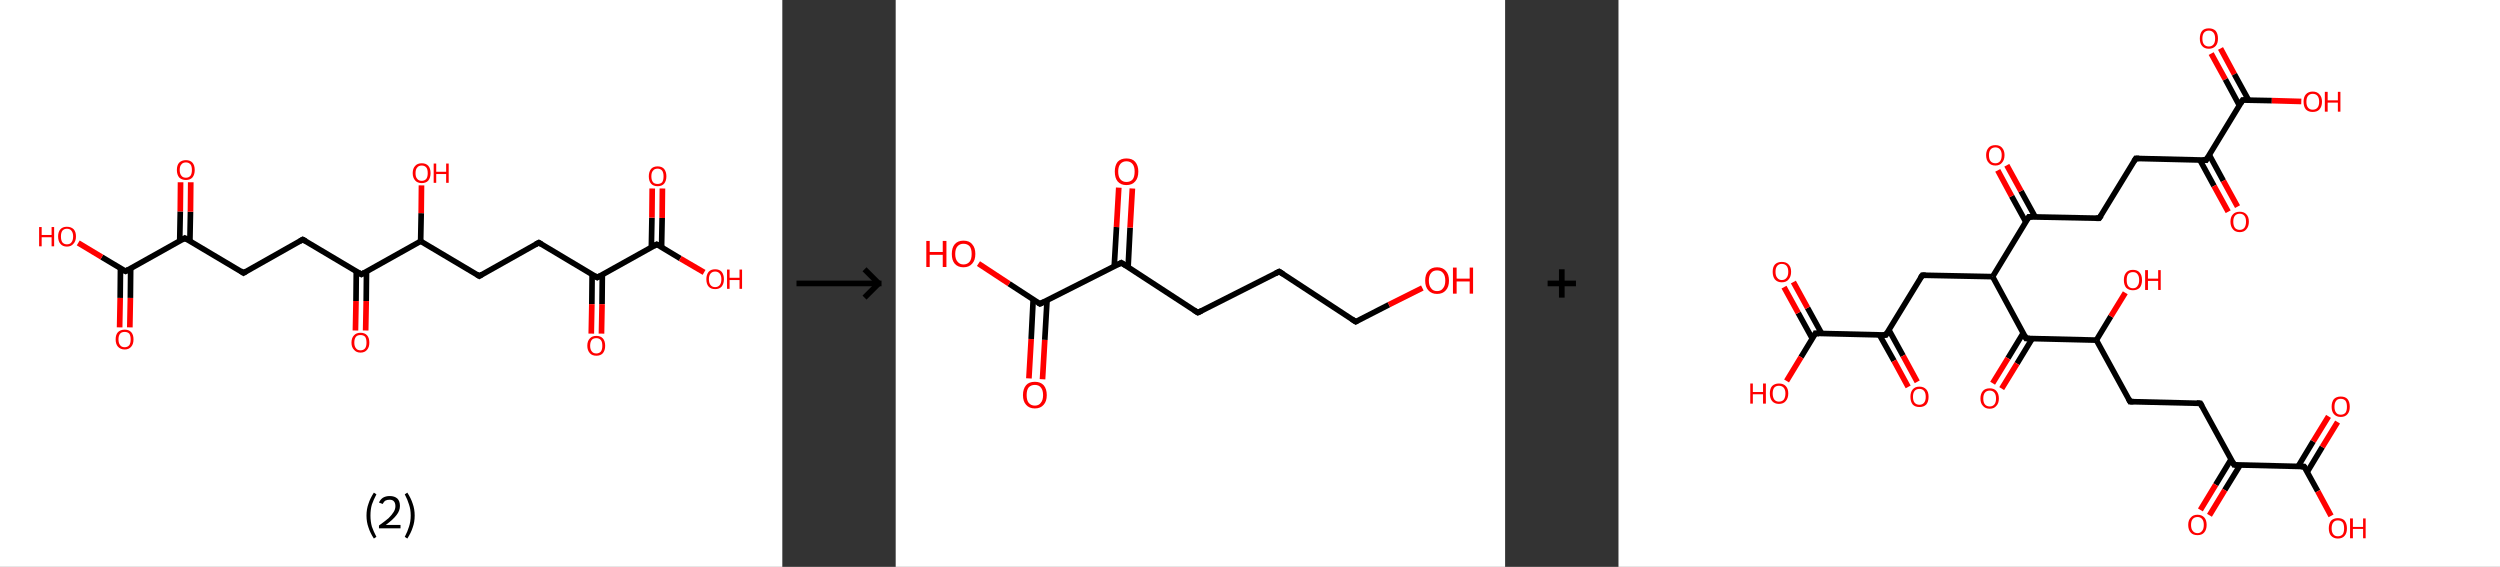 <?xml version='1.0' encoding='ASCII' standalone='yes'?>
<svg xmlns="http://www.w3.org/2000/svg" xmlns:xlink="http://www.w3.org/1999/xlink" version="1.1" width="882.0px" viewBox="0 0 882.0 200.0" height="200.0px">
  <rect x="0" y="0" width="882.0" height="200.0" fill="#333333" stroke="none"/>
  <g>
    <g transform="translate(0, 0) scale(1 1) "><!-- END OF HEADER -->
<rect style="opacity:1.0;fill:#FFFFFF;stroke:none" width="276.0" height="200.0" x="0.0" y="0.0"> </rect>
<path class="bond-0 atom-0 atom-1" d="M 42.2,115.5 L 42.4,105.1" style="fill:none;fill-rule:evenodd;stroke:#FF0000;stroke-width:2.0px;stroke-linecap:butt;stroke-linejoin:miter;stroke-opacity:1"/>
<path class="bond-0 atom-0 atom-1" d="M 42.4,105.1 L 42.5,94.6" style="fill:none;fill-rule:evenodd;stroke:#000000;stroke-width:2.0px;stroke-linecap:butt;stroke-linejoin:miter;stroke-opacity:1"/>
<path class="bond-0 atom-0 atom-1" d="M 45.8,115.5 L 46.0,105.1" style="fill:none;fill-rule:evenodd;stroke:#FF0000;stroke-width:2.0px;stroke-linecap:butt;stroke-linejoin:miter;stroke-opacity:1"/>
<path class="bond-0 atom-0 atom-1" d="M 46.0,105.1 L 46.1,94.7" style="fill:none;fill-rule:evenodd;stroke:#000000;stroke-width:2.0px;stroke-linecap:butt;stroke-linejoin:miter;stroke-opacity:1"/>
<path class="bond-1 atom-1 atom-2" d="M 44.3,95.7 L 35.9,90.7" style="fill:none;fill-rule:evenodd;stroke:#000000;stroke-width:2.0px;stroke-linecap:butt;stroke-linejoin:miter;stroke-opacity:1"/>
<path class="bond-1 atom-1 atom-2" d="M 35.9,90.7 L 27.6,85.7" style="fill:none;fill-rule:evenodd;stroke:#FF0000;stroke-width:2.0px;stroke-linecap:butt;stroke-linejoin:miter;stroke-opacity:1"/>
<path class="bond-2 atom-1 atom-3" d="M 44.3,95.7 L 65.2,84.0" style="fill:none;fill-rule:evenodd;stroke:#000000;stroke-width:2.0px;stroke-linecap:butt;stroke-linejoin:miter;stroke-opacity:1"/>
<path class="bond-3 atom-3 atom-4" d="M 67.0,85.0 L 67.2,74.7" style="fill:none;fill-rule:evenodd;stroke:#000000;stroke-width:2.0px;stroke-linecap:butt;stroke-linejoin:miter;stroke-opacity:1"/>
<path class="bond-3 atom-3 atom-4" d="M 67.2,74.7 L 67.3,64.3" style="fill:none;fill-rule:evenodd;stroke:#FF0000;stroke-width:2.0px;stroke-linecap:butt;stroke-linejoin:miter;stroke-opacity:1"/>
<path class="bond-3 atom-3 atom-4" d="M 63.4,85.0 L 63.6,74.6" style="fill:none;fill-rule:evenodd;stroke:#000000;stroke-width:2.0px;stroke-linecap:butt;stroke-linejoin:miter;stroke-opacity:1"/>
<path class="bond-3 atom-3 atom-4" d="M 63.6,74.6 L 63.7,64.3" style="fill:none;fill-rule:evenodd;stroke:#FF0000;stroke-width:2.0px;stroke-linecap:butt;stroke-linejoin:miter;stroke-opacity:1"/>
<path class="bond-4 atom-3 atom-5" d="M 65.2,84.0 L 85.9,96.3" style="fill:none;fill-rule:evenodd;stroke:#000000;stroke-width:2.0px;stroke-linecap:butt;stroke-linejoin:miter;stroke-opacity:1"/>
<path class="bond-5 atom-5 atom-6" d="M 85.9,96.3 L 106.8,84.5" style="fill:none;fill-rule:evenodd;stroke:#000000;stroke-width:2.0px;stroke-linecap:butt;stroke-linejoin:miter;stroke-opacity:1"/>
<path class="bond-6 atom-6 atom-7" d="M 106.8,84.5 L 127.5,96.8" style="fill:none;fill-rule:evenodd;stroke:#000000;stroke-width:2.0px;stroke-linecap:butt;stroke-linejoin:miter;stroke-opacity:1"/>
<path class="bond-7 atom-7 atom-8" d="M 125.7,95.7 L 125.6,106.2" style="fill:none;fill-rule:evenodd;stroke:#000000;stroke-width:2.0px;stroke-linecap:butt;stroke-linejoin:miter;stroke-opacity:1"/>
<path class="bond-7 atom-7 atom-8" d="M 125.6,106.2 L 125.4,116.6" style="fill:none;fill-rule:evenodd;stroke:#FF0000;stroke-width:2.0px;stroke-linecap:butt;stroke-linejoin:miter;stroke-opacity:1"/>
<path class="bond-7 atom-7 atom-8" d="M 129.3,95.8 L 129.2,106.2" style="fill:none;fill-rule:evenodd;stroke:#000000;stroke-width:2.0px;stroke-linecap:butt;stroke-linejoin:miter;stroke-opacity:1"/>
<path class="bond-7 atom-7 atom-8" d="M 129.2,106.2 L 129.0,116.6" style="fill:none;fill-rule:evenodd;stroke:#FF0000;stroke-width:2.0px;stroke-linecap:butt;stroke-linejoin:miter;stroke-opacity:1"/>
<path class="bond-8 atom-7 atom-9" d="M 127.5,96.8 L 148.4,85.1" style="fill:none;fill-rule:evenodd;stroke:#000000;stroke-width:2.0px;stroke-linecap:butt;stroke-linejoin:miter;stroke-opacity:1"/>
<path class="bond-9 atom-9 atom-10" d="M 148.4,85.1 L 148.6,75.2" style="fill:none;fill-rule:evenodd;stroke:#000000;stroke-width:2.0px;stroke-linecap:butt;stroke-linejoin:miter;stroke-opacity:1"/>
<path class="bond-9 atom-9 atom-10" d="M 148.6,75.2 L 148.7,65.4" style="fill:none;fill-rule:evenodd;stroke:#FF0000;stroke-width:2.0px;stroke-linecap:butt;stroke-linejoin:miter;stroke-opacity:1"/>
<path class="bond-10 atom-9 atom-11" d="M 148.4,85.1 L 169.1,97.4" style="fill:none;fill-rule:evenodd;stroke:#000000;stroke-width:2.0px;stroke-linecap:butt;stroke-linejoin:miter;stroke-opacity:1"/>
<path class="bond-11 atom-11 atom-12" d="M 169.1,97.4 L 190.1,85.6" style="fill:none;fill-rule:evenodd;stroke:#000000;stroke-width:2.0px;stroke-linecap:butt;stroke-linejoin:miter;stroke-opacity:1"/>
<path class="bond-12 atom-12 atom-13" d="M 190.1,85.6 L 210.7,97.9" style="fill:none;fill-rule:evenodd;stroke:#000000;stroke-width:2.0px;stroke-linecap:butt;stroke-linejoin:miter;stroke-opacity:1"/>
<path class="bond-13 atom-13 atom-14" d="M 208.9,96.9 L 208.8,107.3" style="fill:none;fill-rule:evenodd;stroke:#000000;stroke-width:2.0px;stroke-linecap:butt;stroke-linejoin:miter;stroke-opacity:1"/>
<path class="bond-13 atom-13 atom-14" d="M 208.8,107.3 L 208.6,117.7" style="fill:none;fill-rule:evenodd;stroke:#FF0000;stroke-width:2.0px;stroke-linecap:butt;stroke-linejoin:miter;stroke-opacity:1"/>
<path class="bond-13 atom-13 atom-14" d="M 212.5,96.9 L 212.4,107.3" style="fill:none;fill-rule:evenodd;stroke:#000000;stroke-width:2.0px;stroke-linecap:butt;stroke-linejoin:miter;stroke-opacity:1"/>
<path class="bond-13 atom-13 atom-14" d="M 212.4,107.3 L 212.2,117.7" style="fill:none;fill-rule:evenodd;stroke:#FF0000;stroke-width:2.0px;stroke-linecap:butt;stroke-linejoin:miter;stroke-opacity:1"/>
<path class="bond-14 atom-13 atom-15" d="M 210.7,97.9 L 231.7,86.2" style="fill:none;fill-rule:evenodd;stroke:#000000;stroke-width:2.0px;stroke-linecap:butt;stroke-linejoin:miter;stroke-opacity:1"/>
<path class="bond-15 atom-15 atom-16" d="M 233.4,87.3 L 233.6,76.9" style="fill:none;fill-rule:evenodd;stroke:#000000;stroke-width:2.0px;stroke-linecap:butt;stroke-linejoin:miter;stroke-opacity:1"/>
<path class="bond-15 atom-15 atom-16" d="M 233.6,76.9 L 233.7,66.5" style="fill:none;fill-rule:evenodd;stroke:#FF0000;stroke-width:2.0px;stroke-linecap:butt;stroke-linejoin:miter;stroke-opacity:1"/>
<path class="bond-15 atom-15 atom-16" d="M 229.8,87.2 L 230.0,76.8" style="fill:none;fill-rule:evenodd;stroke:#000000;stroke-width:2.0px;stroke-linecap:butt;stroke-linejoin:miter;stroke-opacity:1"/>
<path class="bond-15 atom-15 atom-16" d="M 230.0,76.8 L 230.1,66.5" style="fill:none;fill-rule:evenodd;stroke:#FF0000;stroke-width:2.0px;stroke-linecap:butt;stroke-linejoin:miter;stroke-opacity:1"/>
<path class="bond-16 atom-15 atom-17" d="M 231.7,86.2 L 240.0,91.2" style="fill:none;fill-rule:evenodd;stroke:#000000;stroke-width:2.0px;stroke-linecap:butt;stroke-linejoin:miter;stroke-opacity:1"/>
<path class="bond-16 atom-15 atom-17" d="M 240.0,91.2 L 248.4,96.1" style="fill:none;fill-rule:evenodd;stroke:#FF0000;stroke-width:2.0px;stroke-linecap:butt;stroke-linejoin:miter;stroke-opacity:1"/>
<path d="M 43.9,95.5 L 44.3,95.7 L 45.3,95.1" style="fill:none;stroke:#000000;stroke-width:2.0px;stroke-linecap:butt;stroke-linejoin:miter;stroke-opacity:1;"/>
<path d="M 64.2,84.6 L 65.2,84.0 L 66.3,84.6" style="fill:none;stroke:#000000;stroke-width:2.0px;stroke-linecap:butt;stroke-linejoin:miter;stroke-opacity:1;"/>
<path d="M 84.9,95.6 L 85.9,96.3 L 86.9,95.7" style="fill:none;stroke:#000000;stroke-width:2.0px;stroke-linecap:butt;stroke-linejoin:miter;stroke-opacity:1;"/>
<path d="M 105.8,85.1 L 106.8,84.5 L 107.9,85.1" style="fill:none;stroke:#000000;stroke-width:2.0px;stroke-linecap:butt;stroke-linejoin:miter;stroke-opacity:1;"/>
<path d="M 126.5,96.2 L 127.5,96.8 L 128.5,96.2" style="fill:none;stroke:#000000;stroke-width:2.0px;stroke-linecap:butt;stroke-linejoin:miter;stroke-opacity:1;"/>
<path d="M 168.1,96.8 L 169.1,97.4 L 170.1,96.8" style="fill:none;stroke:#000000;stroke-width:2.0px;stroke-linecap:butt;stroke-linejoin:miter;stroke-opacity:1;"/>
<path d="M 189.0,86.2 L 190.1,85.6 L 191.1,86.2" style="fill:none;stroke:#000000;stroke-width:2.0px;stroke-linecap:butt;stroke-linejoin:miter;stroke-opacity:1;"/>
<path d="M 209.7,97.3 L 210.7,97.9 L 211.7,97.3" style="fill:none;stroke:#000000;stroke-width:2.0px;stroke-linecap:butt;stroke-linejoin:miter;stroke-opacity:1;"/>
<path d="M 230.6,86.8 L 231.7,86.2 L 232.1,86.4" style="fill:none;stroke:#000000;stroke-width:2.0px;stroke-linecap:butt;stroke-linejoin:miter;stroke-opacity:1;"/>
<path class="atom-0" d="M 40.8 119.7 Q 40.8 118.1, 41.6 117.2 Q 42.5 116.3, 44.0 116.3 Q 45.5 116.3, 46.3 117.2 Q 47.1 118.1, 47.1 119.7 Q 47.1 121.4, 46.3 122.3 Q 45.5 123.3, 44.0 123.3 Q 42.5 123.3, 41.6 122.3 Q 40.8 121.4, 40.8 119.7 M 44.0 122.5 Q 45.0 122.5, 45.6 121.8 Q 46.1 121.1, 46.1 119.7 Q 46.1 118.4, 45.6 117.7 Q 45.0 117.1, 44.0 117.1 Q 42.9 117.1, 42.4 117.7 Q 41.8 118.4, 41.8 119.7 Q 41.8 121.1, 42.4 121.8 Q 42.9 122.5, 44.0 122.5 " fill="#FF0000"/>
<path class="atom-2" d="M 13.8 80.1 L 14.7 80.1 L 14.7 82.9 L 18.2 82.9 L 18.2 80.1 L 19.1 80.1 L 19.1 86.9 L 18.2 86.9 L 18.2 83.7 L 14.7 83.7 L 14.7 86.9 L 13.8 86.9 L 13.8 80.1 " fill="#FF0000"/>
<path class="atom-2" d="M 20.5 83.4 Q 20.5 81.8, 21.3 80.9 Q 22.1 80.0, 23.6 80.0 Q 25.1 80.0, 26.0 80.9 Q 26.8 81.8, 26.8 83.4 Q 26.8 85.1, 25.9 86.0 Q 25.1 87.0, 23.6 87.0 Q 22.1 87.0, 21.3 86.0 Q 20.5 85.1, 20.5 83.4 M 23.6 86.2 Q 24.7 86.2, 25.2 85.5 Q 25.8 84.8, 25.8 83.4 Q 25.8 82.1, 25.2 81.4 Q 24.7 80.7, 23.6 80.7 Q 22.6 80.7, 22.0 81.4 Q 21.5 82.1, 21.5 83.4 Q 21.5 84.8, 22.0 85.5 Q 22.6 86.2, 23.6 86.2 " fill="#FF0000"/>
<path class="atom-4" d="M 62.4 60.0 Q 62.4 58.3, 63.2 57.4 Q 64.1 56.5, 65.6 56.5 Q 67.1 56.5, 67.9 57.4 Q 68.7 58.3, 68.7 60.0 Q 68.7 61.6, 67.9 62.6 Q 67.1 63.5, 65.6 63.5 Q 64.1 63.5, 63.2 62.6 Q 62.4 61.6, 62.4 60.0 M 65.6 62.7 Q 66.6 62.7, 67.2 62.0 Q 67.7 61.3, 67.7 60.0 Q 67.7 58.6, 67.2 58.0 Q 66.6 57.3, 65.6 57.3 Q 64.5 57.3, 64.0 58.0 Q 63.4 58.6, 63.4 60.0 Q 63.4 61.3, 64.0 62.0 Q 64.5 62.7, 65.6 62.7 " fill="#FF0000"/>
<path class="atom-8" d="M 124.0 120.9 Q 124.0 119.2, 124.9 118.3 Q 125.7 117.4, 127.2 117.4 Q 128.7 117.4, 129.5 118.3 Q 130.3 119.2, 130.3 120.9 Q 130.3 122.5, 129.5 123.4 Q 128.7 124.4, 127.2 124.4 Q 125.7 124.4, 124.9 123.4 Q 124.0 122.5, 124.0 120.9 M 127.2 123.6 Q 128.2 123.6, 128.8 122.9 Q 129.3 122.2, 129.3 120.9 Q 129.3 119.5, 128.8 118.8 Q 128.2 118.2, 127.2 118.2 Q 126.1 118.2, 125.6 118.8 Q 125.0 119.5, 125.0 120.9 Q 125.0 122.2, 125.6 122.9 Q 126.1 123.6, 127.2 123.6 " fill="#FF0000"/>
<path class="atom-10" d="M 145.6 61.1 Q 145.6 59.4, 146.5 58.5 Q 147.3 57.6, 148.8 57.6 Q 150.3 57.6, 151.1 58.5 Q 151.9 59.4, 151.9 61.1 Q 151.9 62.7, 151.1 63.7 Q 150.3 64.6, 148.8 64.6 Q 147.3 64.6, 146.5 63.7 Q 145.6 62.7, 145.6 61.1 M 148.8 63.8 Q 149.8 63.8, 150.4 63.1 Q 150.9 62.4, 150.9 61.1 Q 150.9 59.7, 150.4 59.1 Q 149.8 58.4, 148.8 58.4 Q 147.7 58.4, 147.2 59.1 Q 146.6 59.7, 146.6 61.1 Q 146.6 62.5, 147.2 63.1 Q 147.7 63.8, 148.8 63.8 " fill="#FF0000"/>
<path class="atom-10" d="M 153.0 57.7 L 153.9 57.7 L 153.9 60.6 L 157.4 60.6 L 157.4 57.7 L 158.3 57.7 L 158.3 64.5 L 157.4 64.5 L 157.4 61.4 L 153.9 61.4 L 153.9 64.5 L 153.0 64.5 L 153.0 57.7 " fill="#FF0000"/>
<path class="atom-14" d="M 207.2 122.0 Q 207.2 120.3, 208.1 119.4 Q 208.9 118.5, 210.4 118.5 Q 211.9 118.5, 212.7 119.4 Q 213.5 120.3, 213.5 122.0 Q 213.5 123.6, 212.7 124.6 Q 211.9 125.5, 210.4 125.5 Q 208.9 125.5, 208.1 124.6 Q 207.2 123.6, 207.2 122.0 M 210.4 124.7 Q 211.4 124.7, 212.0 124.0 Q 212.5 123.3, 212.5 122.0 Q 212.5 120.6, 212.0 120.0 Q 211.4 119.3, 210.4 119.3 Q 209.3 119.3, 208.8 119.9 Q 208.2 120.6, 208.2 122.0 Q 208.2 123.3, 208.8 124.0 Q 209.3 124.7, 210.4 124.7 " fill="#FF0000"/>
<path class="atom-16" d="M 228.9 62.2 Q 228.9 60.6, 229.7 59.6 Q 230.5 58.7, 232.0 58.7 Q 233.5 58.7, 234.3 59.6 Q 235.1 60.6, 235.1 62.2 Q 235.1 63.8, 234.3 64.8 Q 233.5 65.7, 232.0 65.7 Q 230.5 65.7, 229.7 64.8 Q 228.9 63.9, 228.9 62.2 M 232.0 64.9 Q 233.0 64.9, 233.6 64.3 Q 234.1 63.6, 234.1 62.2 Q 234.1 60.9, 233.6 60.2 Q 233.0 59.5, 232.0 59.5 Q 230.9 59.5, 230.4 60.2 Q 229.8 60.8, 229.8 62.2 Q 229.8 63.6, 230.4 64.3 Q 230.9 64.9, 232.0 64.9 " fill="#FF0000"/>
<path class="atom-17" d="M 249.2 98.5 Q 249.2 96.9, 250.0 95.9 Q 250.8 95.0, 252.3 95.0 Q 253.8 95.0, 254.6 95.9 Q 255.4 96.9, 255.4 98.5 Q 255.4 100.1, 254.6 101.1 Q 253.8 102.0, 252.3 102.0 Q 250.8 102.0, 250.0 101.1 Q 249.2 100.2, 249.2 98.5 M 252.3 101.3 Q 253.3 101.3, 253.9 100.6 Q 254.5 99.9, 254.5 98.5 Q 254.5 97.2, 253.9 96.5 Q 253.3 95.8, 252.3 95.8 Q 251.3 95.8, 250.7 96.5 Q 250.1 97.2, 250.1 98.5 Q 250.1 99.9, 250.7 100.6 Q 251.3 101.3, 252.3 101.3 " fill="#FF0000"/>
<path class="atom-17" d="M 256.5 95.1 L 257.4 95.1 L 257.4 98.0 L 260.9 98.0 L 260.9 95.1 L 261.8 95.1 L 261.8 101.9 L 260.9 101.9 L 260.9 98.8 L 257.4 98.8 L 257.4 101.9 L 256.5 101.9 L 256.5 95.1 " fill="#FF0000"/>
<path class="legend" d="M 129.3 181.9 Q 129.3 179.6, 130.0 177.7 Q 130.6 175.8, 131.9 173.8 L 132.8 174.4 Q 131.8 176.3, 131.2 178.0 Q 130.7 179.7, 130.7 181.9 Q 130.7 184.0, 131.2 185.8 Q 131.8 187.5, 132.8 189.4 L 131.9 190.0 Q 130.6 188.0, 130.0 186.1 Q 129.3 184.2, 129.3 181.9 " fill="#000000"/>
<path class="legend" d="M 133.7 177.3 Q 134.2 176.2, 135.1 175.6 Q 136.1 175.0, 137.5 175.0 Q 139.2 175.0, 140.2 175.9 Q 141.1 176.8, 141.1 178.5 Q 141.1 180.2, 139.9 181.7 Q 138.7 183.3, 136.1 185.2 L 141.3 185.2 L 141.3 186.4 L 133.7 186.4 L 133.7 185.4 Q 135.8 183.9, 137.1 182.8 Q 138.3 181.6, 138.9 180.6 Q 139.5 179.6, 139.5 178.6 Q 139.5 177.5, 139.0 176.9 Q 138.5 176.3, 137.5 176.3 Q 136.6 176.3, 136.0 176.6 Q 135.4 177.0, 135.0 177.8 L 133.7 177.3 " fill="#000000"/>
<path class="legend" d="M 146.3 181.9 Q 146.3 184.2, 145.6 186.1 Q 145.0 188.0, 143.7 190.0 L 142.8 189.4 Q 143.8 187.5, 144.3 185.8 Q 144.9 184.0, 144.9 181.9 Q 144.9 179.7, 144.3 178.0 Q 143.8 176.3, 142.8 174.4 L 143.7 173.8 Q 145.0 175.8, 145.6 177.7 Q 146.3 179.6, 146.3 181.9 " fill="#000000"/>
</g>
    <g transform="translate(276.0, 0) scale(1 1) "><line x1="5" y1="100" x2="35" y2="100" style="stroke:rgb(0,0,0);stroke-width:2"/>
  <line x1="34" y1="100" x2="29" y2="95" style="stroke:rgb(0,0,0);stroke-width:2"/>
  <line x1="34" y1="100" x2="29" y2="105" style="stroke:rgb(0,0,0);stroke-width:2"/>
</g>
    <g transform="translate(316.0, 0) scale(1 1) "><!-- END OF HEADER -->
<rect style="opacity:1.0;fill:#FFFFFF;stroke:none" width="215.0" height="200.0" x="0.0" y="0.0"> </rect>
<path class="bond-0 atom-0 atom-1" d="M 47.0,133.5 L 47.8,119.6" style="fill:none;fill-rule:evenodd;stroke:#FF0000;stroke-width:2.0px;stroke-linecap:butt;stroke-linejoin:miter;stroke-opacity:1"/>
<path class="bond-0 atom-0 atom-1" d="M 47.8,119.6 L 48.5,105.7" style="fill:none;fill-rule:evenodd;stroke:#000000;stroke-width:2.0px;stroke-linecap:butt;stroke-linejoin:miter;stroke-opacity:1"/>
<path class="bond-0 atom-0 atom-1" d="M 51.8,133.8 L 52.6,119.9" style="fill:none;fill-rule:evenodd;stroke:#FF0000;stroke-width:2.0px;stroke-linecap:butt;stroke-linejoin:miter;stroke-opacity:1"/>
<path class="bond-0 atom-0 atom-1" d="M 52.6,119.9 L 53.4,105.9" style="fill:none;fill-rule:evenodd;stroke:#000000;stroke-width:2.0px;stroke-linecap:butt;stroke-linejoin:miter;stroke-opacity:1"/>
<path class="bond-1 atom-1 atom-2" d="M 50.9,107.2 L 40.0,100.1" style="fill:none;fill-rule:evenodd;stroke:#000000;stroke-width:2.0px;stroke-linecap:butt;stroke-linejoin:miter;stroke-opacity:1"/>
<path class="bond-1 atom-1 atom-2" d="M 40.0,100.1 L 29.2,93.0" style="fill:none;fill-rule:evenodd;stroke:#FF0000;stroke-width:2.0px;stroke-linecap:butt;stroke-linejoin:miter;stroke-opacity:1"/>
<path class="bond-2 atom-1 atom-3" d="M 50.9,107.2 L 79.6,92.7" style="fill:none;fill-rule:evenodd;stroke:#000000;stroke-width:2.0px;stroke-linecap:butt;stroke-linejoin:miter;stroke-opacity:1"/>
<path class="bond-3 atom-3 atom-4" d="M 82.0,94.2 L 82.7,80.3" style="fill:none;fill-rule:evenodd;stroke:#000000;stroke-width:2.0px;stroke-linecap:butt;stroke-linejoin:miter;stroke-opacity:1"/>
<path class="bond-3 atom-3 atom-4" d="M 82.7,80.3 L 83.5,66.5" style="fill:none;fill-rule:evenodd;stroke:#FF0000;stroke-width:2.0px;stroke-linecap:butt;stroke-linejoin:miter;stroke-opacity:1"/>
<path class="bond-3 atom-3 atom-4" d="M 77.1,93.9 L 77.9,80.1" style="fill:none;fill-rule:evenodd;stroke:#000000;stroke-width:2.0px;stroke-linecap:butt;stroke-linejoin:miter;stroke-opacity:1"/>
<path class="bond-3 atom-3 atom-4" d="M 77.9,80.1 L 78.7,66.2" style="fill:none;fill-rule:evenodd;stroke:#FF0000;stroke-width:2.0px;stroke-linecap:butt;stroke-linejoin:miter;stroke-opacity:1"/>
<path class="bond-4 atom-3 atom-5" d="M 79.6,92.7 L 106.6,110.3" style="fill:none;fill-rule:evenodd;stroke:#000000;stroke-width:2.0px;stroke-linecap:butt;stroke-linejoin:miter;stroke-opacity:1"/>
<path class="bond-5 atom-5 atom-6" d="M 106.6,110.3 L 135.3,95.8" style="fill:none;fill-rule:evenodd;stroke:#000000;stroke-width:2.0px;stroke-linecap:butt;stroke-linejoin:miter;stroke-opacity:1"/>
<path class="bond-6 atom-6 atom-7" d="M 135.3,95.8 L 162.3,113.5" style="fill:none;fill-rule:evenodd;stroke:#000000;stroke-width:2.0px;stroke-linecap:butt;stroke-linejoin:miter;stroke-opacity:1"/>
<path class="bond-7 atom-7 atom-8" d="M 162.3,113.5 L 174.0,107.5" style="fill:none;fill-rule:evenodd;stroke:#000000;stroke-width:2.0px;stroke-linecap:butt;stroke-linejoin:miter;stroke-opacity:1"/>
<path class="bond-7 atom-7 atom-8" d="M 174.0,107.5 L 185.8,101.6" style="fill:none;fill-rule:evenodd;stroke:#FF0000;stroke-width:2.0px;stroke-linecap:butt;stroke-linejoin:miter;stroke-opacity:1"/>
<path d="M 50.3,106.8 L 50.9,107.2 L 52.3,106.5" style="fill:none;stroke:#000000;stroke-width:2.0px;stroke-linecap:butt;stroke-linejoin:miter;stroke-opacity:1;"/>
<path d="M 78.2,93.4 L 79.6,92.7 L 81.0,93.6" style="fill:none;stroke:#000000;stroke-width:2.0px;stroke-linecap:butt;stroke-linejoin:miter;stroke-opacity:1;"/>
<path d="M 105.2,109.4 L 106.6,110.3 L 108.0,109.6" style="fill:none;stroke:#000000;stroke-width:2.0px;stroke-linecap:butt;stroke-linejoin:miter;stroke-opacity:1;"/>
<path d="M 133.9,96.5 L 135.3,95.8 L 136.7,96.7" style="fill:none;stroke:#000000;stroke-width:2.0px;stroke-linecap:butt;stroke-linejoin:miter;stroke-opacity:1;"/>
<path d="M 160.9,112.6 L 162.3,113.5 L 162.8,113.2" style="fill:none;stroke:#000000;stroke-width:2.0px;stroke-linecap:butt;stroke-linejoin:miter;stroke-opacity:1;"/>
<path class="atom-0" d="M 44.9 139.4 Q 44.9 137.2, 46.0 135.9 Q 47.0 134.7, 49.1 134.7 Q 51.1 134.7, 52.2 135.9 Q 53.3 137.2, 53.3 139.4 Q 53.3 141.6, 52.2 142.8 Q 51.1 144.1, 49.1 144.1 Q 47.1 144.1, 46.0 142.8 Q 44.9 141.6, 44.9 139.4 M 49.1 143.1 Q 50.5 143.1, 51.2 142.1 Q 52.0 141.2, 52.0 139.4 Q 52.0 137.6, 51.2 136.7 Q 50.5 135.8, 49.1 135.8 Q 47.7 135.8, 46.9 136.7 Q 46.2 137.6, 46.2 139.4 Q 46.2 141.2, 46.9 142.1 Q 47.7 143.1, 49.1 143.1 " fill="#FF0000"/>
<path class="atom-2" d="M 10.8 85.0 L 12.0 85.0 L 12.0 88.9 L 16.6 88.9 L 16.6 85.0 L 17.9 85.0 L 17.9 94.2 L 16.6 94.2 L 16.6 89.9 L 12.0 89.9 L 12.0 94.2 L 10.8 94.2 L 10.8 85.0 " fill="#FF0000"/>
<path class="atom-2" d="M 19.8 89.6 Q 19.8 87.4, 20.8 86.2 Q 21.9 84.9, 23.9 84.9 Q 26.0 84.9, 27.0 86.2 Q 28.1 87.4, 28.1 89.6 Q 28.1 91.8, 27.0 93.0 Q 25.9 94.3, 23.9 94.3 Q 21.9 94.3, 20.8 93.0 Q 19.8 91.8, 19.8 89.6 M 23.9 93.3 Q 25.3 93.3, 26.1 92.3 Q 26.8 91.4, 26.8 89.6 Q 26.8 87.8, 26.1 86.9 Q 25.3 86.0, 23.9 86.0 Q 22.6 86.0, 21.8 86.9 Q 21.0 87.8, 21.0 89.6 Q 21.0 91.4, 21.8 92.3 Q 22.6 93.3, 23.9 93.3 " fill="#FF0000"/>
<path class="atom-4" d="M 77.3 60.5 Q 77.3 58.4, 78.3 57.1 Q 79.4 55.9, 81.4 55.9 Q 83.5 55.9, 84.5 57.1 Q 85.6 58.4, 85.6 60.5 Q 85.6 62.8, 84.5 64.0 Q 83.4 65.3, 81.4 65.3 Q 79.4 65.3, 78.3 64.0 Q 77.3 62.8, 77.3 60.5 M 81.4 64.2 Q 82.8 64.2, 83.6 63.3 Q 84.3 62.4, 84.3 60.5 Q 84.3 58.8, 83.6 57.9 Q 82.8 56.9, 81.4 56.9 Q 80.1 56.9, 79.3 57.8 Q 78.5 58.7, 78.5 60.5 Q 78.5 62.4, 79.3 63.3 Q 80.1 64.2, 81.4 64.2 " fill="#FF0000"/>
<path class="atom-8" d="M 186.8 99.0 Q 186.8 96.8, 187.9 95.6 Q 189.0 94.3, 191.0 94.3 Q 193.0 94.3, 194.1 95.6 Q 195.2 96.8, 195.2 99.0 Q 195.2 101.2, 194.1 102.4 Q 193.0 103.7, 191.0 103.7 Q 189.0 103.7, 187.9 102.4 Q 186.8 101.2, 186.8 99.0 M 191.0 102.7 Q 192.4 102.7, 193.1 101.7 Q 193.9 100.8, 193.9 99.0 Q 193.9 97.2, 193.1 96.3 Q 192.4 95.4, 191.0 95.4 Q 189.6 95.4, 188.9 96.3 Q 188.1 97.2, 188.1 99.0 Q 188.1 100.8, 188.9 101.7 Q 189.6 102.7, 191.0 102.7 " fill="#FF0000"/>
<path class="atom-8" d="M 196.6 94.4 L 197.9 94.4 L 197.9 98.3 L 202.5 98.3 L 202.5 94.4 L 203.7 94.4 L 203.7 103.6 L 202.5 103.6 L 202.5 99.3 L 197.9 99.3 L 197.9 103.6 L 196.6 103.6 L 196.6 94.4 " fill="#FF0000"/>
</g>
    <g transform="translate(531.0, 0) scale(1 1) "><line x1="15" y1="100" x2="25" y2="100" style="stroke:rgb(0,0,0);stroke-width:2"/>
  <line x1="20" y1="95" x2="20" y2="105" style="stroke:rgb(0,0,0);stroke-width:2"/>
</g>
    <g transform="translate(571.0, 0) scale(1 1) "><!-- END OF HEADER -->
<rect style="opacity:1.0;fill:#FFFFFF;stroke:none" width="311.0" height="200.0" x="0.0" y="0.0"> </rect>
<path class="bond-0 atom-0 atom-1" d="M 212.4,17.1 L 217.3,26.2" style="fill:none;fill-rule:evenodd;stroke:#FF0000;stroke-width:2.0px;stroke-linecap:butt;stroke-linejoin:miter;stroke-opacity:1"/>
<path class="bond-0 atom-0 atom-1" d="M 217.3,26.2 L 222.3,35.3" style="fill:none;fill-rule:evenodd;stroke:#000000;stroke-width:2.0px;stroke-linecap:butt;stroke-linejoin:miter;stroke-opacity:1"/>
<path class="bond-0 atom-0 atom-1" d="M 209.1,18.9 L 214.1,28.0" style="fill:none;fill-rule:evenodd;stroke:#FF0000;stroke-width:2.0px;stroke-linecap:butt;stroke-linejoin:miter;stroke-opacity:1"/>
<path class="bond-0 atom-0 atom-1" d="M 214.1,28.0 L 219.0,37.1" style="fill:none;fill-rule:evenodd;stroke:#000000;stroke-width:2.0px;stroke-linecap:butt;stroke-linejoin:miter;stroke-opacity:1"/>
<path class="bond-1 atom-1 atom-2" d="M 220.2,35.3 L 230.5,35.5" style="fill:none;fill-rule:evenodd;stroke:#000000;stroke-width:2.0px;stroke-linecap:butt;stroke-linejoin:miter;stroke-opacity:1"/>
<path class="bond-1 atom-1 atom-2" d="M 230.5,35.5 L 240.9,35.8" style="fill:none;fill-rule:evenodd;stroke:#FF0000;stroke-width:2.0px;stroke-linecap:butt;stroke-linejoin:miter;stroke-opacity:1"/>
<path class="bond-2 atom-1 atom-3" d="M 220.2,35.3 L 207.3,56.5" style="fill:none;fill-rule:evenodd;stroke:#000000;stroke-width:2.0px;stroke-linecap:butt;stroke-linejoin:miter;stroke-opacity:1"/>
<path class="bond-3 atom-3 atom-4" d="M 205.1,56.4 L 210.1,65.6" style="fill:none;fill-rule:evenodd;stroke:#000000;stroke-width:2.0px;stroke-linecap:butt;stroke-linejoin:miter;stroke-opacity:1"/>
<path class="bond-3 atom-3 atom-4" d="M 210.1,65.6 L 215.1,74.7" style="fill:none;fill-rule:evenodd;stroke:#FF0000;stroke-width:2.0px;stroke-linecap:butt;stroke-linejoin:miter;stroke-opacity:1"/>
<path class="bond-3 atom-3 atom-4" d="M 208.4,54.6 L 213.4,63.8" style="fill:none;fill-rule:evenodd;stroke:#000000;stroke-width:2.0px;stroke-linecap:butt;stroke-linejoin:miter;stroke-opacity:1"/>
<path class="bond-3 atom-3 atom-4" d="M 213.4,63.8 L 218.4,72.9" style="fill:none;fill-rule:evenodd;stroke:#FF0000;stroke-width:2.0px;stroke-linecap:butt;stroke-linejoin:miter;stroke-opacity:1"/>
<path class="bond-4 atom-3 atom-5" d="M 207.3,56.5 L 182.5,55.9" style="fill:none;fill-rule:evenodd;stroke:#000000;stroke-width:2.0px;stroke-linecap:butt;stroke-linejoin:miter;stroke-opacity:1"/>
<path class="bond-5 atom-5 atom-6" d="M 182.5,55.9 L 169.6,77.0" style="fill:none;fill-rule:evenodd;stroke:#000000;stroke-width:2.0px;stroke-linecap:butt;stroke-linejoin:miter;stroke-opacity:1"/>
<path class="bond-6 atom-6 atom-7" d="M 169.6,77.0 L 144.8,76.5" style="fill:none;fill-rule:evenodd;stroke:#000000;stroke-width:2.0px;stroke-linecap:butt;stroke-linejoin:miter;stroke-opacity:1"/>
<path class="bond-7 atom-7 atom-8" d="M 147.0,76.5 L 142.0,67.4" style="fill:none;fill-rule:evenodd;stroke:#000000;stroke-width:2.0px;stroke-linecap:butt;stroke-linejoin:miter;stroke-opacity:1"/>
<path class="bond-7 atom-7 atom-8" d="M 142.0,67.4 L 137.0,58.3" style="fill:none;fill-rule:evenodd;stroke:#FF0000;stroke-width:2.0px;stroke-linecap:butt;stroke-linejoin:miter;stroke-opacity:1"/>
<path class="bond-7 atom-7 atom-8" d="M 143.7,78.3 L 138.7,69.2" style="fill:none;fill-rule:evenodd;stroke:#000000;stroke-width:2.0px;stroke-linecap:butt;stroke-linejoin:miter;stroke-opacity:1"/>
<path class="bond-7 atom-7 atom-8" d="M 138.7,69.2 L 133.8,60.1" style="fill:none;fill-rule:evenodd;stroke:#FF0000;stroke-width:2.0px;stroke-linecap:butt;stroke-linejoin:miter;stroke-opacity:1"/>
<path class="bond-8 atom-7 atom-9" d="M 144.8,76.5 L 132.0,97.6" style="fill:none;fill-rule:evenodd;stroke:#000000;stroke-width:2.0px;stroke-linecap:butt;stroke-linejoin:miter;stroke-opacity:1"/>
<path class="bond-9 atom-9 atom-10" d="M 132.0,97.6 L 107.2,97.1" style="fill:none;fill-rule:evenodd;stroke:#000000;stroke-width:2.0px;stroke-linecap:butt;stroke-linejoin:miter;stroke-opacity:1"/>
<path class="bond-10 atom-10 atom-11" d="M 107.2,97.1 L 94.3,118.2" style="fill:none;fill-rule:evenodd;stroke:#000000;stroke-width:2.0px;stroke-linecap:butt;stroke-linejoin:miter;stroke-opacity:1"/>
<path class="bond-11 atom-11 atom-12" d="M 92.1,118.2 L 97.2,127.3" style="fill:none;fill-rule:evenodd;stroke:#000000;stroke-width:2.0px;stroke-linecap:butt;stroke-linejoin:miter;stroke-opacity:1"/>
<path class="bond-11 atom-11 atom-12" d="M 97.2,127.3 L 102.2,136.5" style="fill:none;fill-rule:evenodd;stroke:#FF0000;stroke-width:2.0px;stroke-linecap:butt;stroke-linejoin:miter;stroke-opacity:1"/>
<path class="bond-11 atom-11 atom-12" d="M 95.4,116.4 L 100.4,125.5" style="fill:none;fill-rule:evenodd;stroke:#000000;stroke-width:2.0px;stroke-linecap:butt;stroke-linejoin:miter;stroke-opacity:1"/>
<path class="bond-11 atom-11 atom-12" d="M 100.4,125.5 L 105.4,134.7" style="fill:none;fill-rule:evenodd;stroke:#FF0000;stroke-width:2.0px;stroke-linecap:butt;stroke-linejoin:miter;stroke-opacity:1"/>
<path class="bond-12 atom-11 atom-13" d="M 94.3,118.2 L 69.5,117.6" style="fill:none;fill-rule:evenodd;stroke:#000000;stroke-width:2.0px;stroke-linecap:butt;stroke-linejoin:miter;stroke-opacity:1"/>
<path class="bond-13 atom-13 atom-14" d="M 71.7,117.7 L 66.7,108.6" style="fill:none;fill-rule:evenodd;stroke:#000000;stroke-width:2.0px;stroke-linecap:butt;stroke-linejoin:miter;stroke-opacity:1"/>
<path class="bond-13 atom-13 atom-14" d="M 66.7,108.6 L 61.7,99.5" style="fill:none;fill-rule:evenodd;stroke:#FF0000;stroke-width:2.0px;stroke-linecap:butt;stroke-linejoin:miter;stroke-opacity:1"/>
<path class="bond-13 atom-13 atom-14" d="M 68.4,119.5 L 63.4,110.4" style="fill:none;fill-rule:evenodd;stroke:#000000;stroke-width:2.0px;stroke-linecap:butt;stroke-linejoin:miter;stroke-opacity:1"/>
<path class="bond-13 atom-13 atom-14" d="M 63.4,110.4 L 58.4,101.3" style="fill:none;fill-rule:evenodd;stroke:#FF0000;stroke-width:2.0px;stroke-linecap:butt;stroke-linejoin:miter;stroke-opacity:1"/>
<path class="bond-14 atom-13 atom-15" d="M 69.5,117.6 L 64.4,126.0" style="fill:none;fill-rule:evenodd;stroke:#000000;stroke-width:2.0px;stroke-linecap:butt;stroke-linejoin:miter;stroke-opacity:1"/>
<path class="bond-14 atom-13 atom-15" d="M 64.4,126.0 L 59.3,134.4" style="fill:none;fill-rule:evenodd;stroke:#FF0000;stroke-width:2.0px;stroke-linecap:butt;stroke-linejoin:miter;stroke-opacity:1"/>
<path class="bond-15 atom-9 atom-16" d="M 132.0,97.6 L 143.8,119.4" style="fill:none;fill-rule:evenodd;stroke:#000000;stroke-width:2.0px;stroke-linecap:butt;stroke-linejoin:miter;stroke-opacity:1"/>
<path class="bond-16 atom-16 atom-17" d="M 142.8,117.5 L 137.4,126.4" style="fill:none;fill-rule:evenodd;stroke:#000000;stroke-width:2.0px;stroke-linecap:butt;stroke-linejoin:miter;stroke-opacity:1"/>
<path class="bond-16 atom-16 atom-17" d="M 137.4,126.4 L 132.0,135.2" style="fill:none;fill-rule:evenodd;stroke:#FF0000;stroke-width:2.0px;stroke-linecap:butt;stroke-linejoin:miter;stroke-opacity:1"/>
<path class="bond-16 atom-16 atom-17" d="M 146.0,119.4 L 140.6,128.3" style="fill:none;fill-rule:evenodd;stroke:#000000;stroke-width:2.0px;stroke-linecap:butt;stroke-linejoin:miter;stroke-opacity:1"/>
<path class="bond-16 atom-16 atom-17" d="M 140.6,128.3 L 135.2,137.1" style="fill:none;fill-rule:evenodd;stroke:#FF0000;stroke-width:2.0px;stroke-linecap:butt;stroke-linejoin:miter;stroke-opacity:1"/>
<path class="bond-17 atom-16 atom-18" d="M 143.8,119.4 L 168.6,120.0" style="fill:none;fill-rule:evenodd;stroke:#000000;stroke-width:2.0px;stroke-linecap:butt;stroke-linejoin:miter;stroke-opacity:1"/>
<path class="bond-18 atom-18 atom-19" d="M 168.6,120.0 L 173.7,111.6" style="fill:none;fill-rule:evenodd;stroke:#000000;stroke-width:2.0px;stroke-linecap:butt;stroke-linejoin:miter;stroke-opacity:1"/>
<path class="bond-18 atom-18 atom-19" d="M 173.7,111.6 L 178.8,103.3" style="fill:none;fill-rule:evenodd;stroke:#FF0000;stroke-width:2.0px;stroke-linecap:butt;stroke-linejoin:miter;stroke-opacity:1"/>
<path class="bond-19 atom-18 atom-20" d="M 168.6,120.0 L 180.5,141.7" style="fill:none;fill-rule:evenodd;stroke:#000000;stroke-width:2.0px;stroke-linecap:butt;stroke-linejoin:miter;stroke-opacity:1"/>
<path class="bond-20 atom-20 atom-21" d="M 180.5,141.7 L 205.3,142.3" style="fill:none;fill-rule:evenodd;stroke:#000000;stroke-width:2.0px;stroke-linecap:butt;stroke-linejoin:miter;stroke-opacity:1"/>
<path class="bond-21 atom-21 atom-22" d="M 205.3,142.3 L 217.2,164.0" style="fill:none;fill-rule:evenodd;stroke:#000000;stroke-width:2.0px;stroke-linecap:butt;stroke-linejoin:miter;stroke-opacity:1"/>
<path class="bond-22 atom-22 atom-23" d="M 216.1,162.1 L 210.7,171.0" style="fill:none;fill-rule:evenodd;stroke:#000000;stroke-width:2.0px;stroke-linecap:butt;stroke-linejoin:miter;stroke-opacity:1"/>
<path class="bond-22 atom-22 atom-23" d="M 210.7,171.0 L 205.3,179.9" style="fill:none;fill-rule:evenodd;stroke:#FF0000;stroke-width:2.0px;stroke-linecap:butt;stroke-linejoin:miter;stroke-opacity:1"/>
<path class="bond-22 atom-22 atom-23" d="M 219.3,164.1 L 213.9,172.9" style="fill:none;fill-rule:evenodd;stroke:#000000;stroke-width:2.0px;stroke-linecap:butt;stroke-linejoin:miter;stroke-opacity:1"/>
<path class="bond-22 atom-22 atom-23" d="M 213.9,172.9 L 208.5,181.8" style="fill:none;fill-rule:evenodd;stroke:#FF0000;stroke-width:2.0px;stroke-linecap:butt;stroke-linejoin:miter;stroke-opacity:1"/>
<path class="bond-23 atom-22 atom-24" d="M 217.2,164.0 L 241.9,164.6" style="fill:none;fill-rule:evenodd;stroke:#000000;stroke-width:2.0px;stroke-linecap:butt;stroke-linejoin:miter;stroke-opacity:1"/>
<path class="bond-24 atom-24 atom-25" d="M 243.0,166.5 L 248.3,157.7" style="fill:none;fill-rule:evenodd;stroke:#000000;stroke-width:2.0px;stroke-linecap:butt;stroke-linejoin:miter;stroke-opacity:1"/>
<path class="bond-24 atom-24 atom-25" d="M 248.3,157.7 L 253.7,148.9" style="fill:none;fill-rule:evenodd;stroke:#FF0000;stroke-width:2.0px;stroke-linecap:butt;stroke-linejoin:miter;stroke-opacity:1"/>
<path class="bond-24 atom-24 atom-25" d="M 239.8,164.5 L 245.1,155.7" style="fill:none;fill-rule:evenodd;stroke:#000000;stroke-width:2.0px;stroke-linecap:butt;stroke-linejoin:miter;stroke-opacity:1"/>
<path class="bond-24 atom-24 atom-25" d="M 245.1,155.7 L 250.5,146.9" style="fill:none;fill-rule:evenodd;stroke:#FF0000;stroke-width:2.0px;stroke-linecap:butt;stroke-linejoin:miter;stroke-opacity:1"/>
<path class="bond-25 atom-24 atom-26" d="M 241.9,164.6 L 246.7,173.3" style="fill:none;fill-rule:evenodd;stroke:#000000;stroke-width:2.0px;stroke-linecap:butt;stroke-linejoin:miter;stroke-opacity:1"/>
<path class="bond-25 atom-24 atom-26" d="M 246.7,173.3 L 251.4,182.0" style="fill:none;fill-rule:evenodd;stroke:#FF0000;stroke-width:2.0px;stroke-linecap:butt;stroke-linejoin:miter;stroke-opacity:1"/>
<path d="M 220.7,35.3 L 220.2,35.3 L 219.5,36.4" style="fill:none;stroke:#000000;stroke-width:2.0px;stroke-linecap:butt;stroke-linejoin:miter;stroke-opacity:1;"/>
<path d="M 207.9,55.4 L 207.3,56.5 L 206.0,56.4" style="fill:none;stroke:#000000;stroke-width:2.0px;stroke-linecap:butt;stroke-linejoin:miter;stroke-opacity:1;"/>
<path d="M 183.7,55.9 L 182.5,55.9 L 181.9,56.9" style="fill:none;stroke:#000000;stroke-width:2.0px;stroke-linecap:butt;stroke-linejoin:miter;stroke-opacity:1;"/>
<path d="M 170.3,76.0 L 169.6,77.0 L 168.4,77.0" style="fill:none;stroke:#000000;stroke-width:2.0px;stroke-linecap:butt;stroke-linejoin:miter;stroke-opacity:1;"/>
<path d="M 146.1,76.5 L 144.8,76.5 L 144.2,77.5" style="fill:none;stroke:#000000;stroke-width:2.0px;stroke-linecap:butt;stroke-linejoin:miter;stroke-opacity:1;"/>
<path d="M 108.4,97.1 L 107.2,97.1 L 106.5,98.1" style="fill:none;stroke:#000000;stroke-width:2.0px;stroke-linecap:butt;stroke-linejoin:miter;stroke-opacity:1;"/>
<path d="M 94.9,117.2 L 94.3,118.2 L 93.1,118.2" style="fill:none;stroke:#000000;stroke-width:2.0px;stroke-linecap:butt;stroke-linejoin:miter;stroke-opacity:1;"/>
<path d="M 70.8,117.7 L 69.5,117.6 L 69.3,118.1" style="fill:none;stroke:#000000;stroke-width:2.0px;stroke-linecap:butt;stroke-linejoin:miter;stroke-opacity:1;"/>
<path d="M 143.2,118.3 L 143.8,119.4 L 145.1,119.4" style="fill:none;stroke:#000000;stroke-width:2.0px;stroke-linecap:butt;stroke-linejoin:miter;stroke-opacity:1;"/>
<path d="M 179.9,140.6 L 180.5,141.7 L 181.7,141.7" style="fill:none;stroke:#000000;stroke-width:2.0px;stroke-linecap:butt;stroke-linejoin:miter;stroke-opacity:1;"/>
<path d="M 204.0,142.2 L 205.3,142.3 L 205.9,143.4" style="fill:none;stroke:#000000;stroke-width:2.0px;stroke-linecap:butt;stroke-linejoin:miter;stroke-opacity:1;"/>
<path d="M 216.6,162.9 L 217.2,164.0 L 218.4,164.0" style="fill:none;stroke:#000000;stroke-width:2.0px;stroke-linecap:butt;stroke-linejoin:miter;stroke-opacity:1;"/>
<path d="M 240.7,164.6 L 241.9,164.6 L 242.2,165.0" style="fill:none;stroke:#000000;stroke-width:2.0px;stroke-linecap:butt;stroke-linejoin:miter;stroke-opacity:1;"/>
<path class="atom-0" d="M 205.1 13.6 Q 205.1 11.9, 205.9 10.9 Q 206.7 10.0, 208.3 10.0 Q 209.8 10.0, 210.7 10.9 Q 211.5 11.9, 211.5 13.6 Q 211.5 15.3, 210.7 16.2 Q 209.8 17.2, 208.3 17.2 Q 206.7 17.2, 205.9 16.2 Q 205.1 15.3, 205.1 13.6 M 208.3 16.4 Q 209.3 16.4, 209.9 15.7 Q 210.5 15.0, 210.5 13.6 Q 210.5 12.2, 209.9 11.5 Q 209.3 10.8, 208.3 10.8 Q 207.2 10.8, 206.6 11.5 Q 206.0 12.2, 206.0 13.6 Q 206.0 15.0, 206.6 15.7 Q 207.2 16.4, 208.3 16.4 " fill="#FF0000"/>
<path class="atom-2" d="M 241.7 35.9 Q 241.7 34.2, 242.5 33.3 Q 243.4 32.3, 244.9 32.3 Q 246.5 32.3, 247.3 33.3 Q 248.2 34.2, 248.2 35.9 Q 248.2 37.6, 247.3 38.6 Q 246.5 39.5, 244.9 39.5 Q 243.4 39.5, 242.5 38.6 Q 241.7 37.6, 241.7 35.9 M 244.9 38.7 Q 246.0 38.7, 246.6 38.0 Q 247.2 37.3, 247.2 35.9 Q 247.2 34.5, 246.6 33.8 Q 246.0 33.1, 244.9 33.1 Q 243.9 33.1, 243.3 33.8 Q 242.7 34.5, 242.7 35.9 Q 242.7 37.3, 243.3 38.0 Q 243.9 38.7, 244.9 38.7 " fill="#FF0000"/>
<path class="atom-2" d="M 249.2 32.4 L 250.2 32.4 L 250.2 35.4 L 253.8 35.4 L 253.8 32.4 L 254.7 32.4 L 254.7 39.4 L 253.8 39.4 L 253.8 36.2 L 250.2 36.2 L 250.2 39.4 L 249.2 39.4 L 249.2 32.4 " fill="#FF0000"/>
<path class="atom-4" d="M 215.9 78.2 Q 215.9 76.5, 216.8 75.6 Q 217.6 74.7, 219.2 74.7 Q 220.7 74.7, 221.5 75.6 Q 222.4 76.5, 222.4 78.2 Q 222.4 79.9, 221.5 80.9 Q 220.7 81.9, 219.2 81.9 Q 217.6 81.9, 216.8 80.9 Q 215.9 79.9, 215.9 78.2 M 219.2 81.1 Q 220.2 81.1, 220.8 80.4 Q 221.4 79.6, 221.4 78.2 Q 221.4 76.8, 220.8 76.1 Q 220.2 75.4, 219.2 75.4 Q 218.1 75.4, 217.5 76.1 Q 216.9 76.8, 216.9 78.2 Q 216.9 79.6, 217.5 80.4 Q 218.1 81.1, 219.2 81.1 " fill="#FF0000"/>
<path class="atom-8" d="M 129.7 54.7 Q 129.7 53.1, 130.6 52.1 Q 131.4 51.2, 133.0 51.2 Q 134.5 51.2, 135.3 52.1 Q 136.2 53.1, 136.2 54.7 Q 136.2 56.4, 135.3 57.4 Q 134.5 58.4, 133.0 58.4 Q 131.4 58.4, 130.6 57.4 Q 129.7 56.5, 129.7 54.7 M 133.0 57.6 Q 134.0 57.6, 134.6 56.9 Q 135.2 56.2, 135.2 54.7 Q 135.2 53.4, 134.6 52.7 Q 134.0 52.0, 133.0 52.0 Q 131.9 52.0, 131.3 52.7 Q 130.7 53.4, 130.7 54.7 Q 130.7 56.2, 131.3 56.9 Q 131.9 57.6, 133.0 57.6 " fill="#FF0000"/>
<path class="atom-12" d="M 103.0 140.0 Q 103.0 138.3, 103.8 137.4 Q 104.6 136.4, 106.2 136.4 Q 107.7 136.4, 108.6 137.4 Q 109.4 138.3, 109.4 140.0 Q 109.4 141.7, 108.6 142.7 Q 107.7 143.6, 106.2 143.6 Q 104.6 143.6, 103.8 142.7 Q 103.0 141.7, 103.0 140.0 M 106.2 142.8 Q 107.2 142.8, 107.8 142.1 Q 108.4 141.4, 108.4 140.0 Q 108.4 138.6, 107.8 137.9 Q 107.2 137.2, 106.2 137.2 Q 105.1 137.2, 104.5 137.9 Q 103.9 138.6, 103.9 140.0 Q 103.9 141.4, 104.5 142.1 Q 105.1 142.8, 106.2 142.8 " fill="#FF0000"/>
<path class="atom-14" d="M 54.4 95.9 Q 54.4 94.2, 55.2 93.3 Q 56.1 92.4, 57.6 92.4 Q 59.2 92.4, 60.0 93.3 Q 60.9 94.2, 60.9 95.9 Q 60.9 97.6, 60.0 98.6 Q 59.2 99.6, 57.6 99.6 Q 56.1 99.6, 55.2 98.6 Q 54.4 97.6, 54.4 95.9 M 57.6 98.8 Q 58.7 98.8, 59.3 98.0 Q 59.9 97.3, 59.9 95.9 Q 59.9 94.5, 59.3 93.8 Q 58.7 93.1, 57.6 93.1 Q 56.6 93.1, 56.0 93.8 Q 55.4 94.5, 55.4 95.9 Q 55.4 97.3, 56.0 98.0 Q 56.6 98.8, 57.6 98.8 " fill="#FF0000"/>
<path class="atom-15" d="M 46.5 135.3 L 47.4 135.3 L 47.4 138.3 L 51.0 138.3 L 51.0 135.3 L 52.0 135.3 L 52.0 142.4 L 51.0 142.4 L 51.0 139.1 L 47.4 139.1 L 47.4 142.4 L 46.5 142.4 L 46.5 135.3 " fill="#FF0000"/>
<path class="atom-15" d="M 53.4 138.8 Q 53.4 137.1, 54.2 136.2 Q 55.1 135.3, 56.6 135.3 Q 58.2 135.3, 59.0 136.2 Q 59.9 137.1, 59.9 138.8 Q 59.9 140.5, 59.0 141.5 Q 58.2 142.5, 56.6 142.5 Q 55.1 142.5, 54.2 141.5 Q 53.4 140.5, 53.4 138.8 M 56.6 141.7 Q 57.7 141.7, 58.3 141.0 Q 58.9 140.2, 58.9 138.8 Q 58.9 137.5, 58.3 136.8 Q 57.7 136.1, 56.6 136.1 Q 55.6 136.1, 55.0 136.7 Q 54.4 137.4, 54.4 138.8 Q 54.4 140.2, 55.0 141.0 Q 55.6 141.7, 56.6 141.7 " fill="#FF0000"/>
<path class="atom-17" d="M 127.7 140.6 Q 127.7 138.9, 128.6 137.9 Q 129.4 137.0, 131.0 137.0 Q 132.5 137.0, 133.3 137.9 Q 134.2 138.9, 134.2 140.6 Q 134.2 142.3, 133.3 143.2 Q 132.5 144.2, 131.0 144.2 Q 129.4 144.2, 128.6 143.2 Q 127.7 142.3, 127.7 140.6 M 131.0 143.4 Q 132.0 143.4, 132.6 142.7 Q 133.2 142.0, 133.2 140.6 Q 133.2 139.2, 132.6 138.5 Q 132.0 137.8, 131.0 137.8 Q 129.9 137.8, 129.3 138.5 Q 128.7 139.2, 128.7 140.6 Q 128.7 142.0, 129.3 142.7 Q 129.9 143.4, 131.0 143.4 " fill="#FF0000"/>
<path class="atom-19" d="M 178.3 98.8 Q 178.3 97.1, 179.1 96.2 Q 179.9 95.2, 181.5 95.2 Q 183.1 95.2, 183.9 96.2 Q 184.7 97.1, 184.7 98.8 Q 184.7 100.5, 183.9 101.5 Q 183.0 102.4, 181.5 102.4 Q 180.0 102.4, 179.1 101.5 Q 178.3 100.5, 178.3 98.8 M 181.5 101.7 Q 182.6 101.7, 183.1 100.9 Q 183.7 100.2, 183.7 98.8 Q 183.7 97.4, 183.1 96.7 Q 182.6 96.0, 181.5 96.0 Q 180.4 96.0, 179.8 96.7 Q 179.3 97.4, 179.3 98.8 Q 179.3 100.2, 179.8 100.9 Q 180.4 101.7, 181.5 101.7 " fill="#FF0000"/>
<path class="atom-19" d="M 185.8 95.3 L 186.8 95.3 L 186.8 98.3 L 190.4 98.3 L 190.4 95.3 L 191.3 95.3 L 191.3 102.3 L 190.4 102.3 L 190.4 99.1 L 186.8 99.1 L 186.8 102.3 L 185.8 102.3 L 185.8 95.3 " fill="#FF0000"/>
<path class="atom-23" d="M 201.0 185.2 Q 201.0 183.5, 201.9 182.6 Q 202.7 181.6, 204.3 181.6 Q 205.8 181.6, 206.7 182.6 Q 207.5 183.5, 207.5 185.2 Q 207.5 186.9, 206.6 187.9 Q 205.8 188.8, 204.3 188.8 Q 202.7 188.8, 201.9 187.9 Q 201.0 186.9, 201.0 185.2 M 204.3 188.1 Q 205.3 188.1, 205.9 187.3 Q 206.5 186.6, 206.5 185.2 Q 206.5 183.8, 205.9 183.1 Q 205.3 182.4, 204.3 182.4 Q 203.2 182.4, 202.6 183.1 Q 202.0 183.8, 202.0 185.2 Q 202.0 186.6, 202.6 187.3 Q 203.2 188.1, 204.3 188.1 " fill="#FF0000"/>
<path class="atom-25" d="M 251.6 143.5 Q 251.6 141.8, 252.4 140.8 Q 253.3 139.9, 254.8 139.9 Q 256.4 139.9, 257.2 140.8 Q 258.0 141.8, 258.0 143.5 Q 258.0 145.2, 257.2 146.1 Q 256.4 147.1, 254.8 147.1 Q 253.3 147.1, 252.4 146.1 Q 251.6 145.2, 251.6 143.5 M 254.8 146.3 Q 255.9 146.3, 256.5 145.6 Q 257.0 144.9, 257.0 143.5 Q 257.0 142.1, 256.5 141.4 Q 255.9 140.7, 254.8 140.7 Q 253.7 140.7, 253.2 141.4 Q 252.6 142.1, 252.6 143.5 Q 252.6 144.9, 253.2 145.6 Q 253.7 146.3, 254.8 146.3 " fill="#FF0000"/>
<path class="atom-26" d="M 250.6 186.4 Q 250.6 184.7, 251.4 183.7 Q 252.3 182.8, 253.8 182.8 Q 255.4 182.8, 256.2 183.7 Q 257.0 184.7, 257.0 186.4 Q 257.0 188.1, 256.2 189.0 Q 255.4 190.0, 253.8 190.0 Q 252.3 190.0, 251.4 189.0 Q 250.6 188.1, 250.6 186.4 M 253.8 189.2 Q 254.9 189.2, 255.5 188.5 Q 256.0 187.8, 256.0 186.4 Q 256.0 185.0, 255.5 184.3 Q 254.9 183.6, 253.8 183.6 Q 252.7 183.6, 252.2 184.3 Q 251.6 185.0, 251.6 186.4 Q 251.6 187.8, 252.2 188.5 Q 252.7 189.2, 253.8 189.2 " fill="#FF0000"/>
<path class="atom-26" d="M 258.1 182.9 L 259.1 182.9 L 259.1 185.9 L 262.7 185.9 L 262.7 182.9 L 263.6 182.9 L 263.6 189.9 L 262.7 189.9 L 262.7 186.6 L 259.1 186.6 L 259.1 189.9 L 258.1 189.9 L 258.1 182.9 " fill="#FF0000"/>
</g>
  </g>
</svg>
